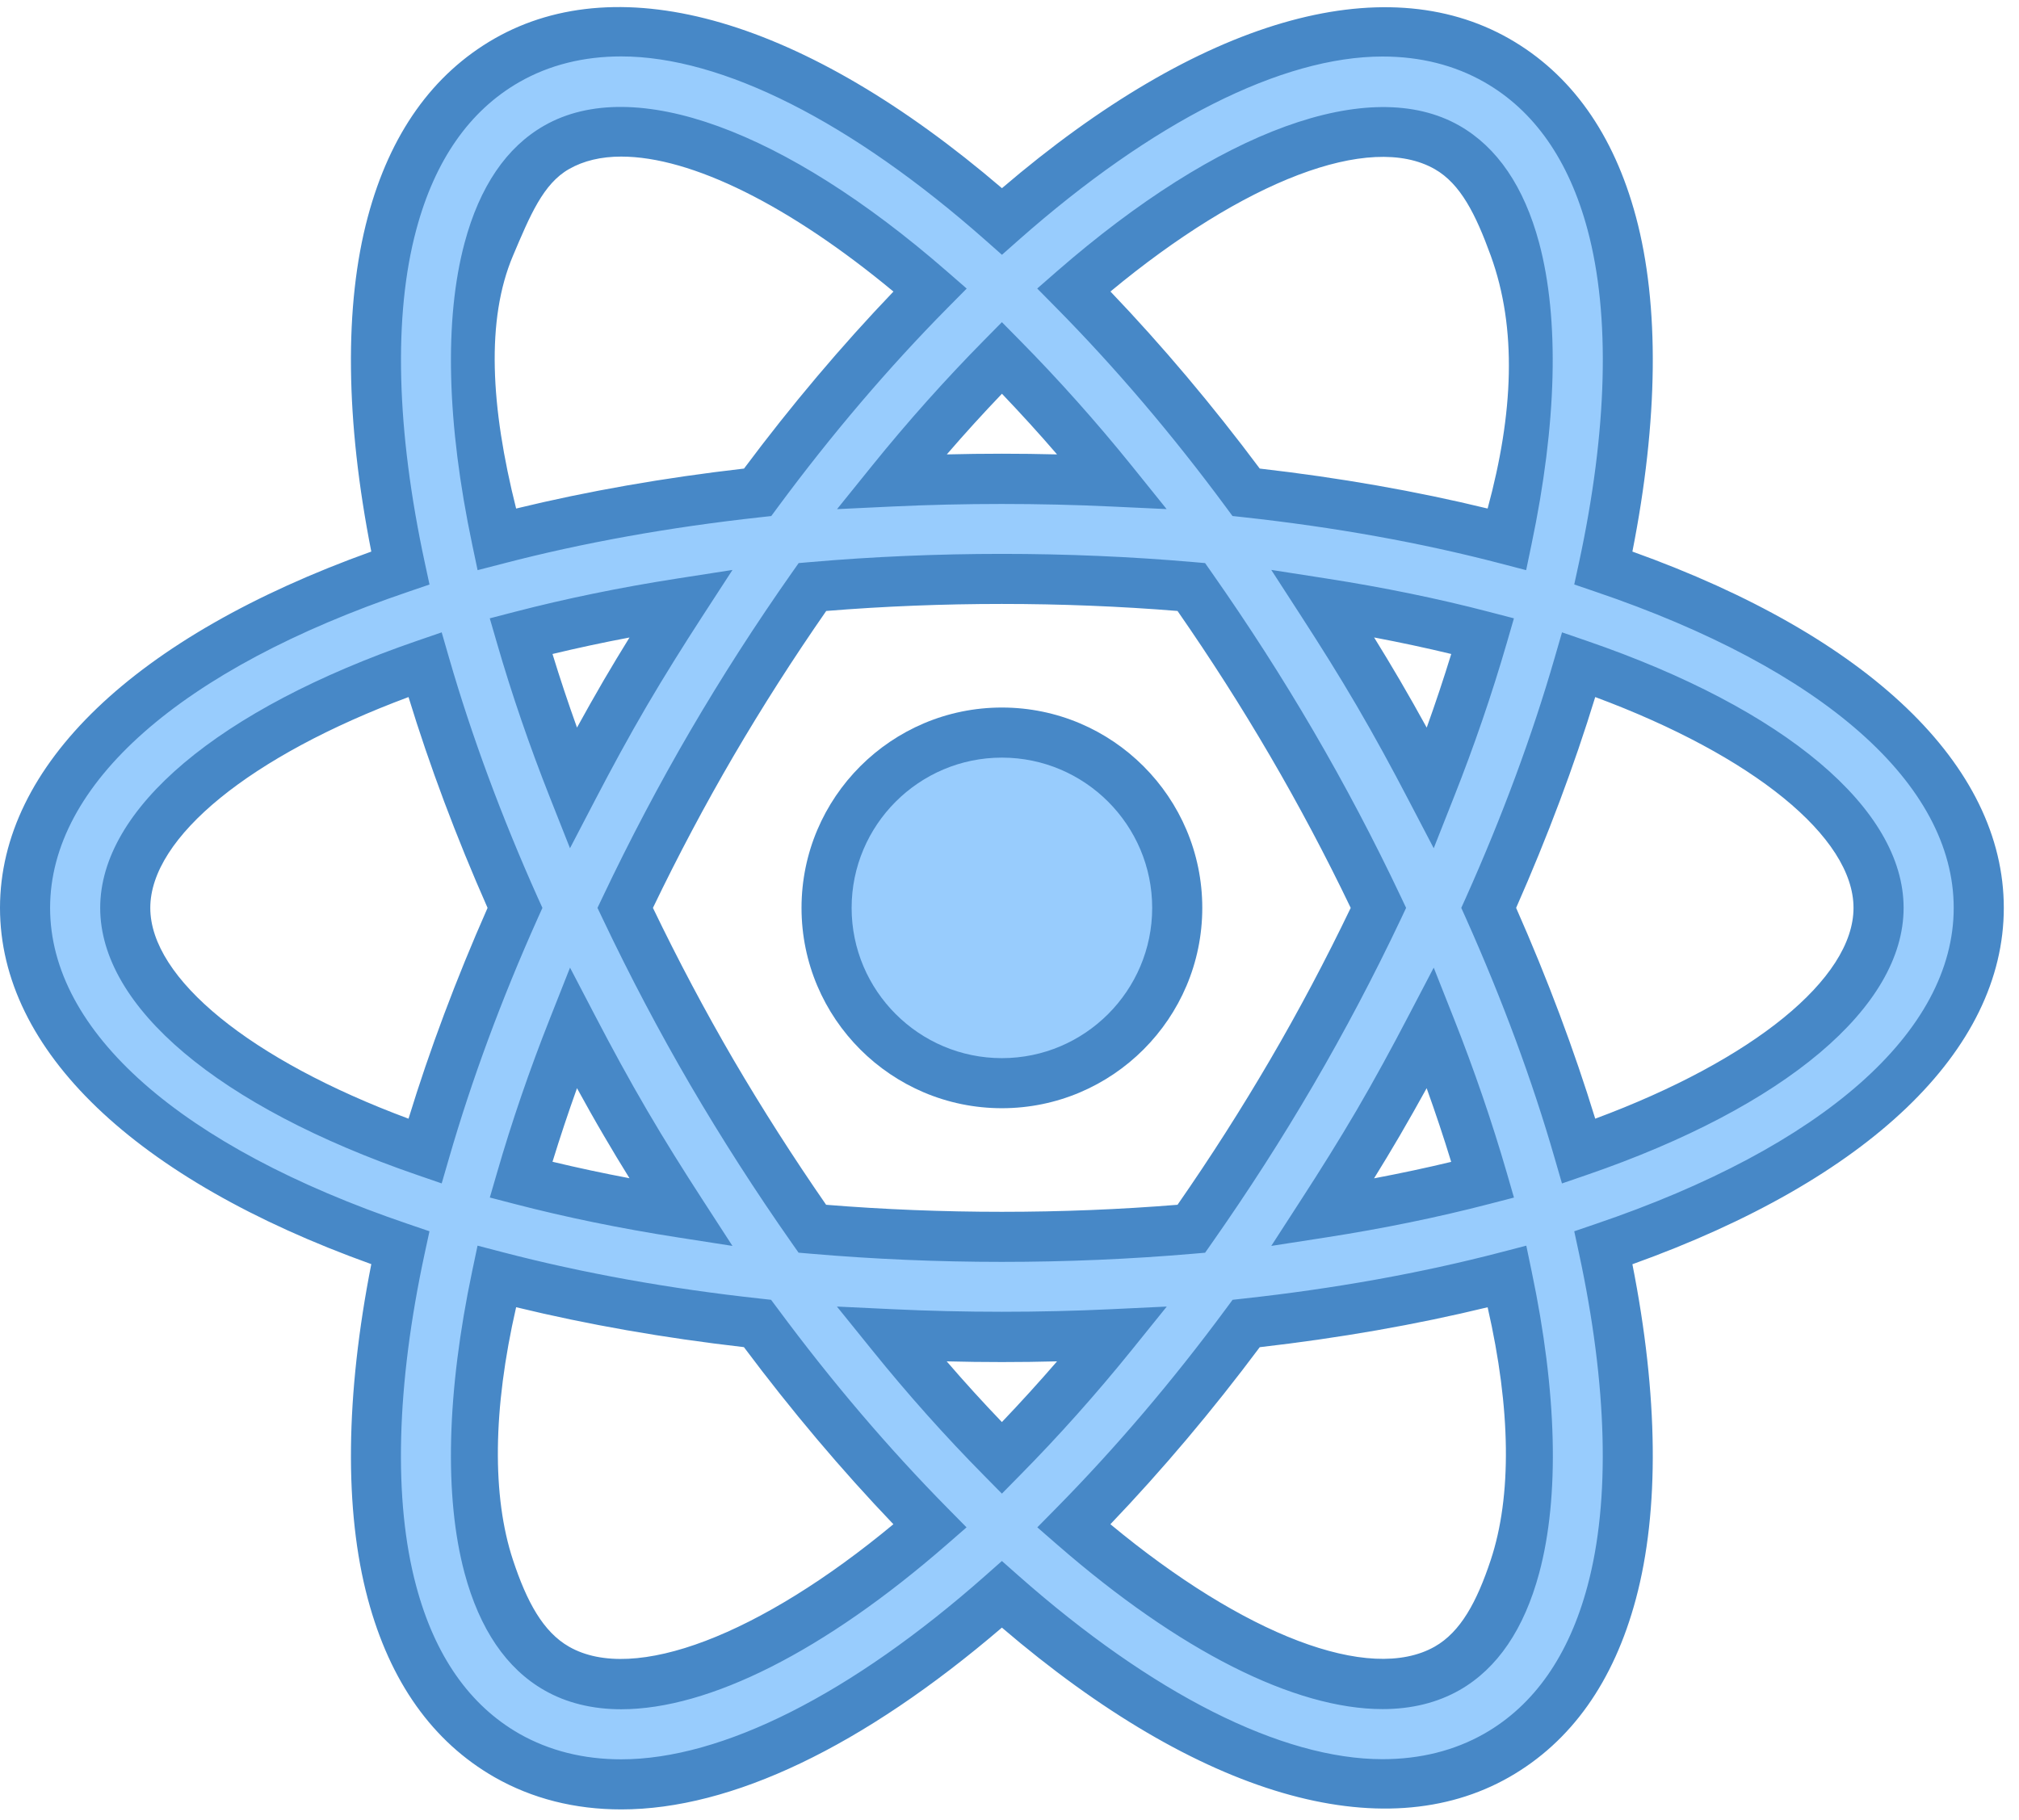 <svg width="112" height="101" viewBox="0 0 112 101" fill="none" xmlns="http://www.w3.org/2000/svg">
<path d="M65.305 50.372C65.305 55.749 60.956 60.098 55.578 60.098C50.201 60.098 45.852 55.749 45.852 50.372C45.852 44.995 50.201 40.645 55.578 40.645C60.956 40.645 65.305 44.995 65.305 50.372Z" fill="#98CCFD"/>
<path d="M55.578 61.487C49.448 61.487 44.463 56.502 44.463 50.372C44.463 44.242 49.448 39.256 55.578 39.256C61.709 39.256 66.694 44.242 66.694 50.372C66.694 56.502 61.709 61.487 55.578 61.487ZM55.578 42.035C50.982 42.035 47.242 45.775 47.242 50.372C47.242 54.968 50.982 58.709 55.578 58.709C60.175 58.709 63.915 54.968 63.915 50.372C63.915 45.775 60.175 42.035 55.578 42.035Z" fill="#4788C7"/>
<path d="M109.767 50.372C109.767 42.602 101.675 35.833 88.948 31.511C90.548 24.089 90.768 17.464 89.409 12.389C88.275 8.16 86.127 5.117 83.028 3.35C81.164 2.288 79.032 1.746 76.695 1.746C70.562 1.746 63.098 5.64 55.584 12.281C48.064 5.637 40.597 1.741 34.459 1.741C32.119 1.741 29.99 2.28 28.125 3.344C25.027 5.114 22.876 8.16 21.745 12.392C20.386 17.467 20.606 24.092 22.203 31.511C9.482 35.833 1.389 42.605 1.389 50.372C1.389 58.139 9.482 64.911 22.206 69.23C20.606 76.649 20.386 83.274 21.748 88.349C22.879 92.584 25.03 95.626 28.131 97.4C29.996 98.461 32.127 99.003 34.464 99.003C34.467 99.003 34.464 99.003 34.467 99.003C40.603 99.003 48.067 95.11 55.581 88.462C63.095 95.101 70.559 98.992 76.692 98.995C76.695 98.995 76.695 98.995 76.695 98.995C79.035 98.995 81.164 98.455 83.031 97.391C86.127 95.624 88.275 92.581 89.406 88.351C90.765 83.277 90.546 76.652 88.948 69.232C101.672 64.914 109.767 58.142 109.767 50.372ZM80.277 8.179C82.039 9.185 83.306 11.086 84.04 13.829C85.154 17.986 84.935 23.58 83.601 29.919C79.166 28.76 74.311 27.879 69.128 27.312C66.044 23.138 62.823 19.378 59.569 16.083C66.23 10.283 72.346 7.307 76.695 7.307C78.057 7.307 79.26 7.601 80.277 8.179ZM71.652 59.506C69.837 62.61 67.972 65.486 66.085 68.174C62.737 68.465 59.23 68.624 55.575 68.624C51.919 68.624 48.411 68.463 45.06 68.174C43.173 65.486 41.309 62.61 39.494 59.506C37.727 56.477 36.126 53.417 34.684 50.372C36.126 47.329 37.727 44.267 39.497 41.237C41.311 38.133 43.179 35.257 45.066 32.567C48.414 32.276 51.924 32.117 55.578 32.117C59.233 32.117 62.74 32.276 66.085 32.567C67.972 35.257 69.837 38.131 71.652 41.235C73.422 44.264 75.025 47.326 76.468 50.369C75.025 53.417 73.422 56.477 71.652 59.506ZM79.36 57.019C80.5 59.898 81.461 62.721 82.253 65.453C79.502 66.17 76.537 66.781 73.377 67.273C74.425 65.656 75.456 64.011 76.451 62.307C77.479 60.551 78.438 58.786 79.36 57.019ZM55.578 80.893C53.553 78.842 51.502 76.569 49.451 74.029C51.463 74.123 53.5 74.182 55.578 74.182C57.654 74.182 59.691 74.123 61.7 74.029C59.652 76.569 57.604 78.845 55.578 80.893ZM37.774 67.273C34.617 66.781 31.652 66.17 28.901 65.453C29.693 62.721 30.651 59.901 31.791 57.022C32.713 58.786 33.672 60.554 34.697 62.31C35.692 64.011 36.726 65.656 37.774 67.273ZM31.791 43.722C30.651 40.843 29.693 38.022 28.901 35.291C31.652 34.574 34.617 33.962 37.777 33.47C36.729 35.088 35.695 36.733 34.7 38.434C33.672 40.193 32.713 41.957 31.791 43.722ZM55.581 19.854C57.607 21.902 59.655 24.175 61.7 26.715C59.691 26.62 57.654 26.562 55.578 26.562C53.502 26.562 51.465 26.62 49.456 26.715C51.504 24.175 53.555 21.902 55.581 19.854ZM76.451 38.434C75.456 36.73 74.425 35.085 73.377 33.468C76.537 33.959 79.502 34.571 82.253 35.288C81.461 38.022 80.5 40.843 79.36 43.725C78.438 41.96 77.479 40.193 76.451 38.434ZM27.114 13.832C27.85 11.083 29.117 9.18 30.879 8.171C31.896 7.593 33.1 7.299 34.459 7.299C38.813 7.299 44.929 10.278 51.593 16.083C48.337 19.381 45.113 23.138 42.026 27.315C36.843 27.882 31.988 28.766 27.553 29.924C26.219 23.58 26 17.986 27.114 13.832ZM6.947 50.372C6.947 45.567 13.147 40.462 23.573 36.875C24.83 41.224 26.505 45.764 28.567 50.372C26.505 54.979 24.83 59.52 23.573 63.869C13.147 60.281 6.947 55.177 6.947 50.372ZM34.461 93.445C33.1 93.445 31.894 93.15 30.882 92.575C29.115 91.567 27.848 89.663 27.114 86.915C26 82.757 26.219 77.163 27.553 70.825C31.988 71.984 36.84 72.864 42.023 73.431C45.11 77.608 48.334 81.368 51.593 84.666C44.929 90.469 38.813 93.445 34.461 93.445ZM84.037 86.915C83.301 89.657 82.036 91.558 80.275 92.564C79.26 93.142 78.054 93.437 76.692 93.437C72.341 93.437 66.224 90.46 59.563 84.664C62.82 81.365 66.041 77.605 69.126 73.431C74.308 72.864 79.16 71.981 83.595 70.825C84.932 77.163 85.152 82.757 84.037 86.915ZM87.578 63.872C86.322 59.523 84.646 54.982 82.584 50.372C84.646 45.762 86.322 41.221 87.578 36.872C98.007 40.459 104.209 45.567 104.209 50.372C104.209 55.177 98.007 60.284 87.578 63.872Z" fill="#98CCFD"/>
<path d="M34.464 100.392C31.88 100.392 29.518 99.792 27.439 98.608C24.002 96.641 21.634 93.312 20.403 88.707C19.091 83.811 19.163 77.413 20.597 70.138C7.486 65.433 0 58.27 0 50.372C0 42.474 7.486 35.31 20.597 30.603C19.161 23.33 19.091 16.93 20.403 12.034C21.634 7.432 24.002 4.103 27.436 2.138C34.439 -1.858 44.604 1.046 55.581 10.441C66.555 1.054 76.712 -1.847 83.718 2.144C87.15 4.103 89.517 7.429 90.751 12.031C92.063 16.93 91.99 23.33 90.554 30.603C103.668 35.307 111.157 42.474 111.157 50.372C111.157 58.27 103.668 65.436 90.554 70.144C91.993 77.416 92.06 83.813 90.748 88.713C89.517 93.314 87.153 96.641 83.721 98.6C76.709 102.596 66.544 99.686 55.578 90.305C47.864 96.91 40.583 100.392 34.464 100.392ZM34.459 3.13C32.366 3.13 30.465 3.608 28.815 4.55C26.047 6.134 24.121 8.894 23.09 12.751C21.817 17.494 21.984 23.88 23.565 31.22L23.826 32.431L22.654 32.831C10.021 37.116 2.779 43.511 2.779 50.372C2.779 57.233 10.021 63.627 22.651 67.915L23.824 68.315L23.562 69.527C21.981 76.866 21.814 83.252 23.087 87.996C24.118 91.856 26.044 94.615 28.817 96.199C30.471 97.135 32.369 97.613 34.461 97.613H34.464C40.055 97.613 47.225 93.995 54.659 87.423L55.578 86.609L56.498 87.423C63.929 93.987 71.101 97.605 76.693 97.605C78.788 97.605 80.689 97.127 82.345 96.185C85.107 94.607 87.033 91.85 88.064 87.993C89.337 83.249 89.17 76.866 87.589 69.527L87.328 68.315L88.5 67.915C101.133 63.63 108.378 57.233 108.378 50.372C108.378 43.508 101.133 37.114 88.5 32.828L87.328 32.428L87.591 31.217C89.173 23.878 89.34 17.492 88.067 12.748C87.033 8.888 85.107 6.134 82.339 4.556C80.686 3.614 78.788 3.136 76.695 3.136C71.107 3.136 63.937 6.754 56.501 13.323L55.581 14.137L54.661 13.323C47.225 6.751 40.053 3.13 34.459 3.13ZM34.461 94.835C32.858 94.835 31.421 94.482 30.196 93.781C28.095 92.581 26.605 90.391 25.769 87.273C24.635 83.03 24.782 77.241 26.191 70.538L26.491 69.113L27.9 69.48C32.322 70.633 37.118 71.5 42.17 72.05L42.773 72.117L43.137 72.603C46.119 76.635 49.298 80.365 52.577 83.688L53.617 84.742L52.502 85.714C45.752 91.594 39.344 94.835 34.461 94.835ZM28.631 72.528C27.331 78.197 27.292 83.024 28.456 86.553C29.229 88.89 30.137 90.549 31.571 91.366C35.167 93.42 42.167 90.708 49.559 84.569C46.689 81.568 43.904 78.269 41.267 74.743C36.84 74.237 32.597 73.492 28.631 72.528ZM76.695 94.826C71.813 94.826 65.405 91.589 58.657 85.711L57.543 84.742L58.582 83.688C61.875 80.348 65.049 76.621 68.014 72.606L68.375 72.117L68.981 72.05C74.036 71.497 78.841 70.633 83.256 69.48L84.668 69.113L84.965 70.538C86.374 77.247 86.522 83.032 85.385 87.273C84.549 90.388 83.062 92.575 80.969 93.77C79.736 94.473 78.299 94.826 76.695 94.826ZM61.597 84.569C68.989 90.702 75.967 93.417 79.591 91.358C81.017 90.547 81.922 88.888 82.695 86.556C83.868 83.024 83.82 78.197 82.523 72.531C78.557 73.495 74.314 74.237 69.882 74.746C67.261 78.258 64.479 81.554 61.597 84.569ZM55.578 82.871L54.592 81.871C52.444 79.698 50.351 77.355 48.373 74.901L46.427 72.492L49.518 72.639C53.494 72.828 57.663 72.828 61.636 72.639L64.724 72.492L62.784 74.898C60.811 77.341 58.721 79.687 56.568 81.865L55.578 82.871ZM52.516 75.532C53.514 76.691 54.539 77.816 55.578 78.9C56.618 77.811 57.638 76.688 58.638 75.532C56.612 75.585 54.542 75.585 52.516 75.532ZM55.578 70.013C52.01 70.013 48.434 69.86 44.944 69.557L44.299 69.502L43.926 68.971C41.923 66.117 40.03 63.166 38.299 60.206C36.579 57.258 34.939 54.151 33.428 50.967L33.144 50.372L33.428 49.777C34.939 46.593 36.579 43.483 38.299 40.537C40.05 37.541 41.892 34.676 43.932 31.77L44.304 31.242L44.949 31.186C51.919 30.58 59.238 30.58 66.205 31.186L66.85 31.242L67.222 31.773C69.267 34.69 71.11 37.558 72.849 40.537C74.586 43.511 76.226 46.617 77.721 49.78L78.001 50.372L77.721 50.967C76.226 54.126 74.586 57.236 72.849 60.209C71.11 63.188 69.267 66.056 67.222 68.974L66.85 69.505L66.205 69.56C62.72 69.86 59.147 70.013 55.578 70.013ZM45.827 66.845C52.244 67.365 58.916 67.365 65.321 66.845C67.175 64.175 68.856 61.538 70.454 58.806C72.041 56.091 73.544 53.256 74.928 50.372C73.544 47.487 72.041 44.653 70.454 41.938C68.859 39.206 67.175 36.569 65.321 33.898C58.913 33.379 52.23 33.379 45.833 33.898C43.985 36.561 42.301 39.195 40.694 41.941C39.124 44.63 37.618 47.465 36.22 50.372C37.618 53.276 39.122 56.11 40.694 58.806C42.281 61.515 44.007 64.216 45.827 66.845ZM70.521 69.127L72.207 66.52C73.244 64.919 74.264 63.291 75.25 61.61C76.267 59.87 77.215 58.122 78.126 56.377L79.533 53.687L80.65 56.51C81.775 59.353 82.764 62.235 83.587 65.072L83.984 66.445L82.603 66.803C79.777 67.537 76.748 68.16 73.591 68.651L70.521 69.127ZM79.141 60.376C78.657 61.254 78.16 62.135 77.648 63.013C77.182 63.813 76.704 64.6 76.223 65.378C77.69 65.1 79.119 64.797 80.502 64.464C80.086 63.102 79.63 61.738 79.141 60.376ZM40.631 69.127L37.56 68.649C34.403 68.157 31.371 67.534 28.553 66.801L27.172 66.442L27.57 65.072C28.387 62.246 29.373 59.367 30.504 56.513L31.621 53.687L33.027 56.383C33.936 58.128 34.884 59.873 35.901 61.612C36.885 63.294 37.907 64.922 38.944 66.523L40.631 69.127ZM30.649 64.458C32.027 64.789 33.455 65.094 34.92 65.372C34.439 64.597 33.964 63.811 33.497 63.01C32.983 62.135 32.491 61.257 32.008 60.376C31.518 61.743 31.066 63.105 30.649 64.458ZM86.647 65.661L86.241 64.258C85.002 59.956 83.343 55.477 81.317 50.941L81.061 50.372L81.317 49.805C83.343 45.275 85.002 40.793 86.244 36.488L86.65 35.085L88.033 35.56C99.032 39.342 105.599 44.881 105.599 50.372C105.599 55.866 99.032 61.401 88.031 65.186L86.647 65.661ZM84.104 50.372C85.855 54.337 87.325 58.264 88.492 62.068C97.243 58.817 102.82 54.296 102.82 50.372C102.82 46.448 97.243 41.927 88.492 38.675C87.325 42.485 85.852 46.409 84.104 50.372ZM24.502 65.659L23.121 65.183C12.124 61.398 5.558 55.863 5.558 50.372C5.558 44.881 12.124 39.345 23.121 35.56L24.502 35.085L24.907 36.488C26.155 40.807 27.811 45.289 29.832 49.805L30.09 50.372L29.834 50.939C27.811 55.454 26.158 59.937 24.91 64.255L24.502 65.659ZM22.662 38.675C13.911 41.929 8.337 46.451 8.337 50.372C8.337 54.293 13.911 58.814 22.662 62.068C23.832 58.247 25.302 54.323 27.047 50.372C25.302 46.42 23.832 42.496 22.662 38.675ZM31.619 47.062L30.501 44.236C29.373 41.382 28.384 38.503 27.567 35.677L27.169 34.307L28.551 33.948C31.374 33.215 34.403 32.592 37.56 32.1L40.633 31.622L38.938 34.232C37.902 35.83 36.882 37.458 35.895 39.139C34.878 40.876 33.931 42.624 33.022 44.369L31.619 47.062ZM30.649 36.285C31.063 37.639 31.518 39.003 32.008 40.368C32.491 39.489 32.986 38.611 33.497 37.733C33.964 36.936 34.439 36.149 34.92 35.371C33.455 35.646 32.027 35.955 30.649 36.285ZM79.533 47.062L78.126 44.369C77.215 42.621 76.267 40.876 75.25 39.137C74.267 37.455 73.244 35.827 72.207 34.226L70.521 31.62L73.588 32.098C76.748 32.59 79.783 33.212 82.601 33.948L83.982 34.307L83.584 35.68C82.762 38.514 81.775 41.396 80.647 44.242L79.533 47.062ZM76.226 35.368C76.707 36.147 77.184 36.933 77.651 37.733C78.165 38.611 78.66 39.489 79.144 40.37C79.633 39.006 80.088 37.642 80.505 36.285C79.124 35.952 77.693 35.646 76.226 35.368ZM84.66 31.634L83.251 31.267C78.841 30.113 74.039 29.249 68.975 28.696L68.37 28.63L68.008 28.14C65.035 24.114 61.861 20.384 58.577 17.061L57.538 16.008L58.652 15.035C67.625 7.224 76.001 4.144 80.958 6.973C83.056 8.171 84.543 10.358 85.379 13.47C86.513 17.714 86.366 23.502 84.957 30.208L84.66 31.634ZM69.882 25.998C74.319 26.506 78.56 27.251 82.523 28.215C83.96 22.916 84.162 18.225 82.698 14.188C81.859 11.881 81.019 10.2 79.588 9.383C75.981 7.326 68.995 10.039 61.6 16.174C64.471 19.178 67.253 22.477 69.882 25.998ZM26.494 31.634L26.194 30.208C24.782 23.502 24.635 17.717 25.772 13.473C26.608 10.353 28.095 8.163 30.193 6.968C35.164 4.133 43.535 7.221 52.508 15.038L53.625 16.011L52.583 17.064C49.292 20.39 46.119 24.119 43.145 28.143L42.784 28.632L42.178 28.699C37.126 29.252 32.322 30.116 27.903 31.27L26.494 31.634ZM34.459 8.688C33.344 8.688 32.372 8.919 31.566 9.38C30.137 10.194 29.415 11.925 28.456 14.19C26.956 17.733 27.208 22.558 28.631 28.215C32.599 27.251 36.84 26.506 41.273 25.998C43.901 22.477 46.686 19.181 49.562 16.177C43.812 11.403 38.357 8.688 34.459 8.688ZM46.433 28.249L48.375 25.842C50.349 23.397 52.441 21.054 54.592 18.875L55.578 17.875L56.565 18.875C58.724 21.062 60.814 23.405 62.779 25.84L64.716 28.246L61.631 28.102C57.657 27.915 53.489 27.915 49.518 28.102L46.433 28.249ZM55.578 25.173C56.607 25.173 57.626 25.186 58.638 25.212C57.646 24.058 56.62 22.936 55.581 21.846C54.542 22.933 53.519 24.055 52.522 25.212C53.533 25.186 54.55 25.173 55.578 25.173Z" fill="#4788C7"/>
</svg>
